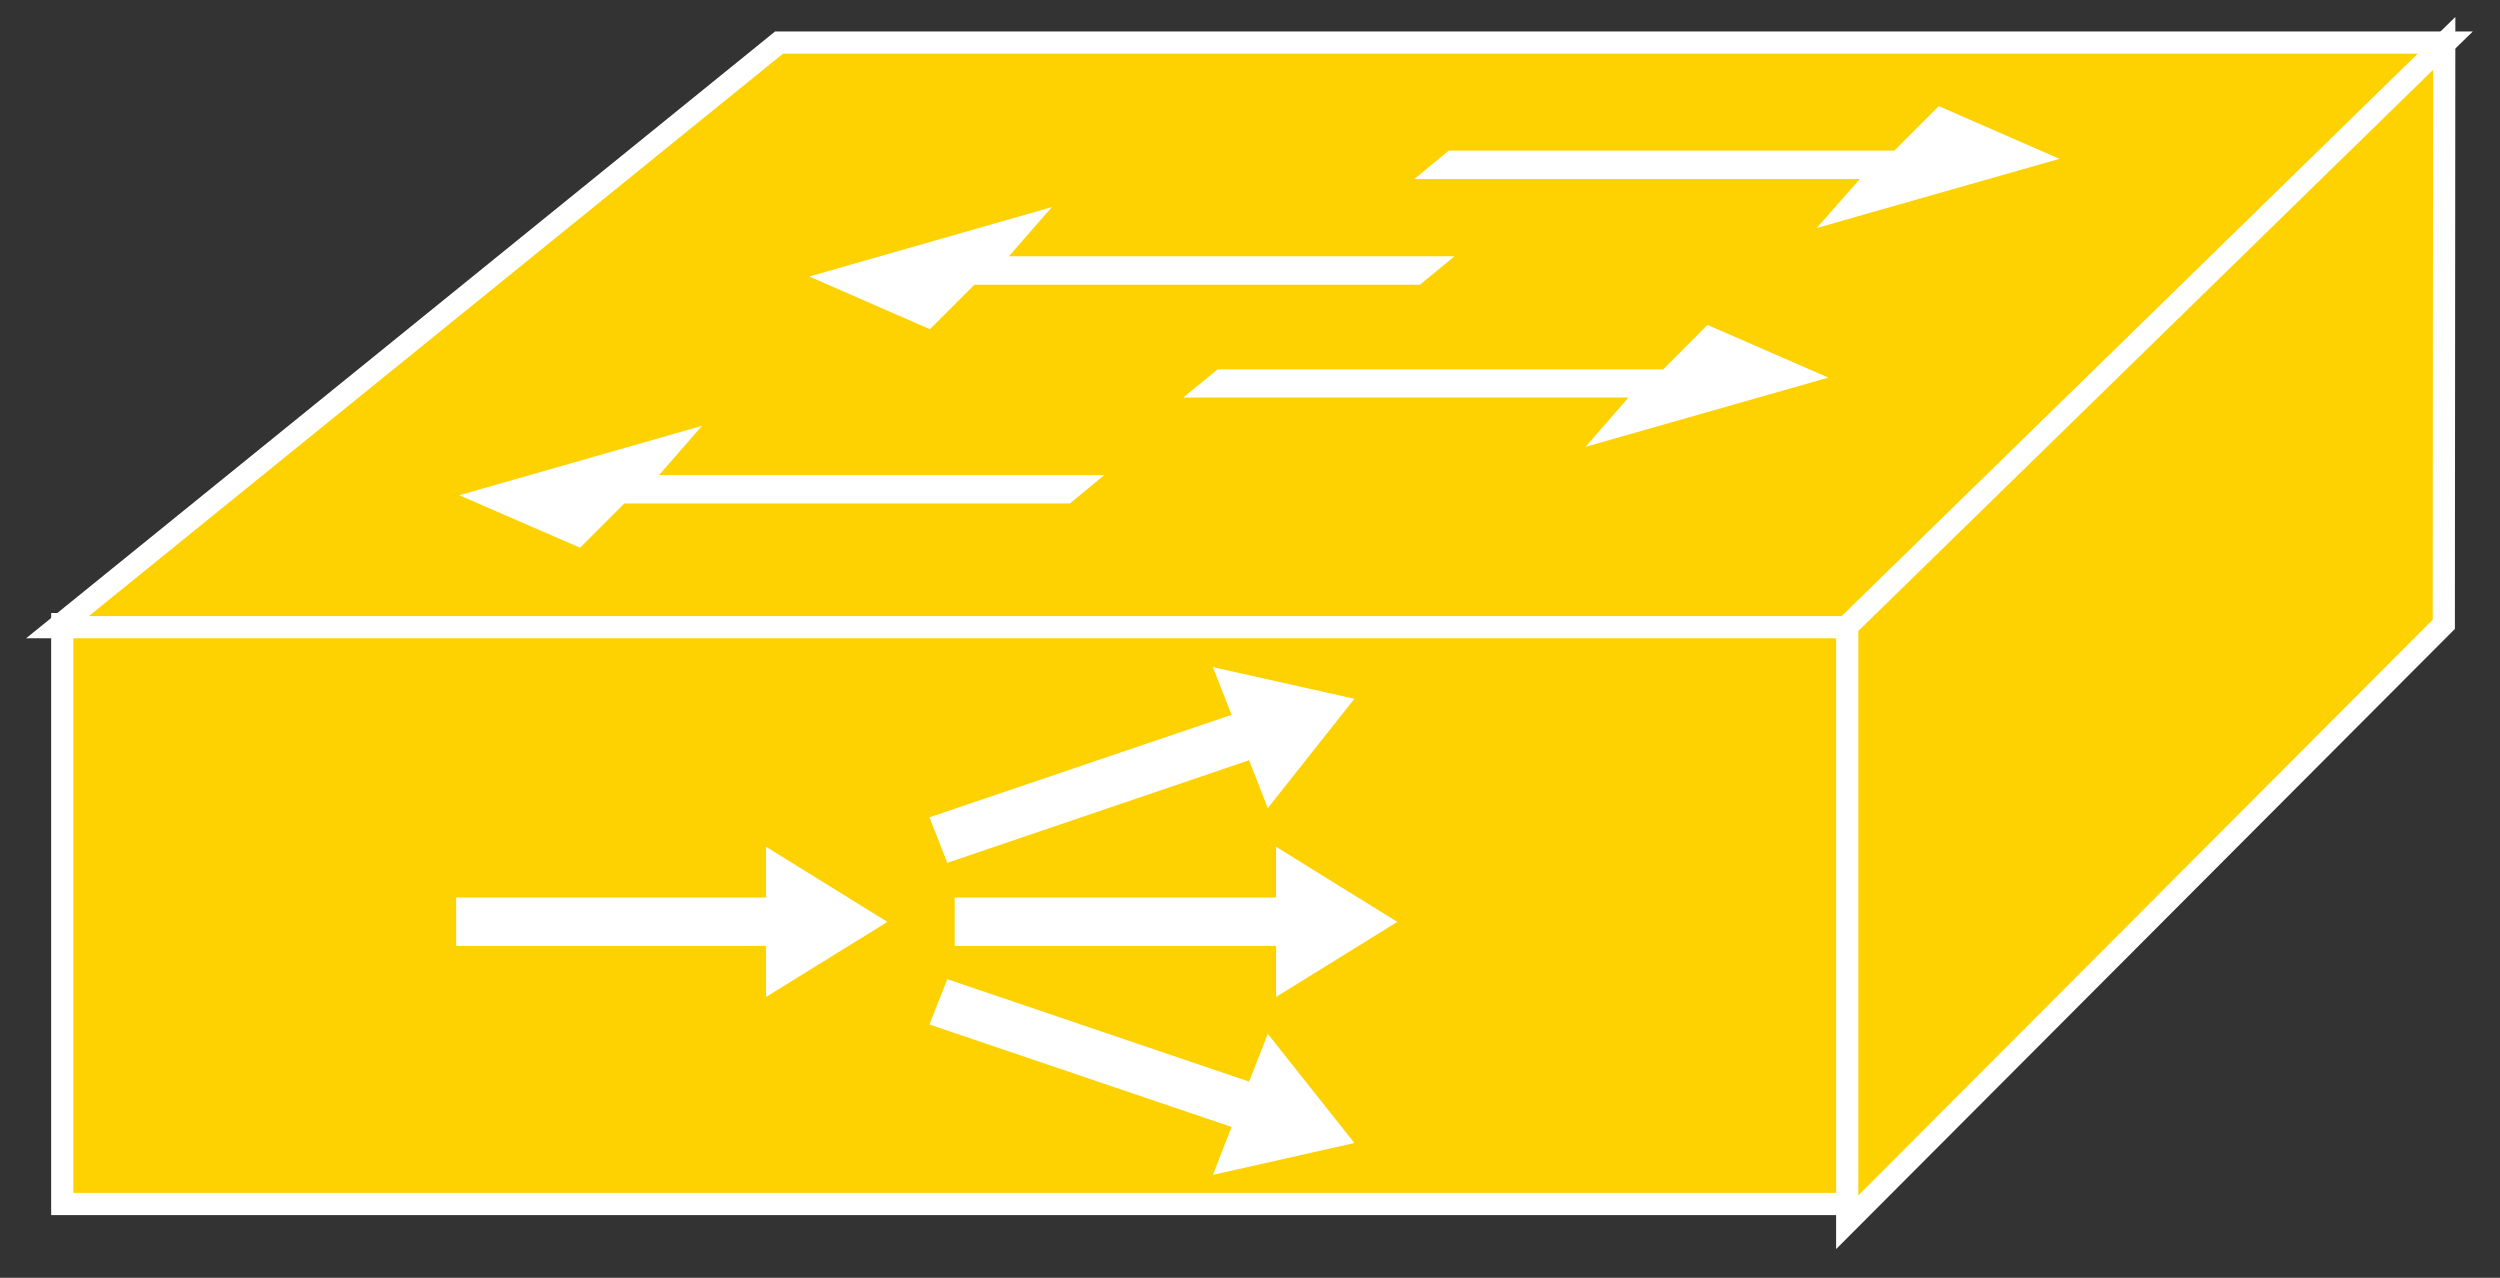 <?xml version="1.0" encoding="UTF-8"?>
<svg xmlns="http://www.w3.org/2000/svg" xmlns:xlink="http://www.w3.org/1999/xlink" width="45pt" height="23pt" viewBox="0 0 45 23" version="1.1">
<rect x="0" y="0" width="45" height="23" fill="#333333" stroke="none"/>
<g id="surface0">
<path style="fill-rule:nonzero;fill:#FED100;fill-opacity:1;stroke-width:0.4;stroke-linecap:butt;stroke-linejoin:miter;stroke:#FFFFFF;stroke-opacity:1;stroke-miterlimit:4;" d="M 1.121 1.328 L 33.27 1.328 L 33.27 11.766 L 1.121 11.766 L 1.121 1.328 Z M 1.121 1.328 " transform="matrix(1,0,0,-1,0,23)"/>
<path style="fill-rule:nonzero;fill:#FED100;fill-opacity:1;stroke-width:0.4;stroke-linecap:butt;stroke-linejoin:miter;stroke:#FFFFFF;stroke-opacity:1;stroke-miterlimit:4;" d="M 1.035 11.711 L 14.023 22.234 L 44.02 22.234 L 33.238 11.711 L 1.035 11.711 Z M 1.035 11.711 " transform="matrix(1,0,0,-1,0,23)"/>
<path style="fill-rule:nonzero;fill:#FED100;fill-opacity:1;stroke-width:0.4;stroke-linecap:butt;stroke-linejoin:miter;stroke:#FFFFFF;stroke-opacity:1;stroke-miterlimit:4;" d="M 33.25 1 L 43.988 11.762 L 43.996 22.219 L 33.25 11.727 L 33.25 1 Z M 33.25 1 " transform="matrix(1,0,0,-1,0,23)"/>
<path style=" stroke:none;fill-rule:nonzero;fill:#FFFFFF;fill-opacity:1;" d="M 19.879 8.551 L 19.258 9.062 L 11.238 9.062 L 10.441 9.859 L 8.266 8.914 L 12.637 7.664 L 11.863 8.551 L 19.879 8.551 "/>
<path style=" stroke:none;fill-rule:nonzero;fill:#FFFFFF;fill-opacity:1;" d="M 26.18 4.613 L 25.559 5.125 L 17.539 5.125 L 16.738 5.926 L 14.566 4.977 L 18.934 3.727 L 18.16 4.613 L 26.18 4.613 "/>
<path style=" stroke:none;fill-rule:nonzero;fill:#FFFFFF;fill-opacity:1;" d="M 21.297 7.156 L 21.918 6.648 L 29.938 6.648 L 30.734 5.848 L 32.91 6.797 L 28.539 8.043 L 29.312 7.156 L 21.297 7.156 "/>
<path style=" stroke:none;fill-rule:nonzero;fill:#FFFFFF;fill-opacity:1;" d="M 25.457 3.223 L 26.078 2.711 L 34.098 2.711 L 34.898 1.91 L 37.07 2.859 L 32.699 4.105 L 33.477 3.223 L 25.457 3.223 "/>
<path style=" stroke:none;fill-rule:nonzero;fill:#FFFFFF;fill-opacity:1;" d="M 17.184 17.027 L 22.969 17.027 L 22.969 17.945 L 25.152 16.594 L 22.969 15.242 L 22.969 16.156 L 17.184 16.156 L 17.184 17.027 "/>
<path style=" stroke:none;fill-rule:nonzero;fill:#FFFFFF;fill-opacity:1;" d="M 17.051 15.531 L 22.484 13.684 L 22.82 14.547 L 24.379 12.578 L 21.832 12.008 L 22.168 12.867 L 16.73 14.711 L 17.051 15.531 "/>
<path style=" stroke:none;fill-rule:nonzero;fill:#FFFFFF;fill-opacity:1;" d="M 17.051 17.625 L 22.484 19.469 L 22.82 18.609 L 24.379 20.574 L 21.832 21.148 L 22.168 20.285 L 16.73 18.441 L 17.051 17.625 "/>
<path style=" stroke:none;fill-rule:nonzero;fill:#FFFFFF;fill-opacity:1;" d="M 8.211 17.027 L 13.789 17.027 L 13.789 17.945 L 15.973 16.594 L 13.789 15.242 L 13.789 16.156 L 8.211 16.156 L 8.211 17.027 "/>
</g>
</svg>

